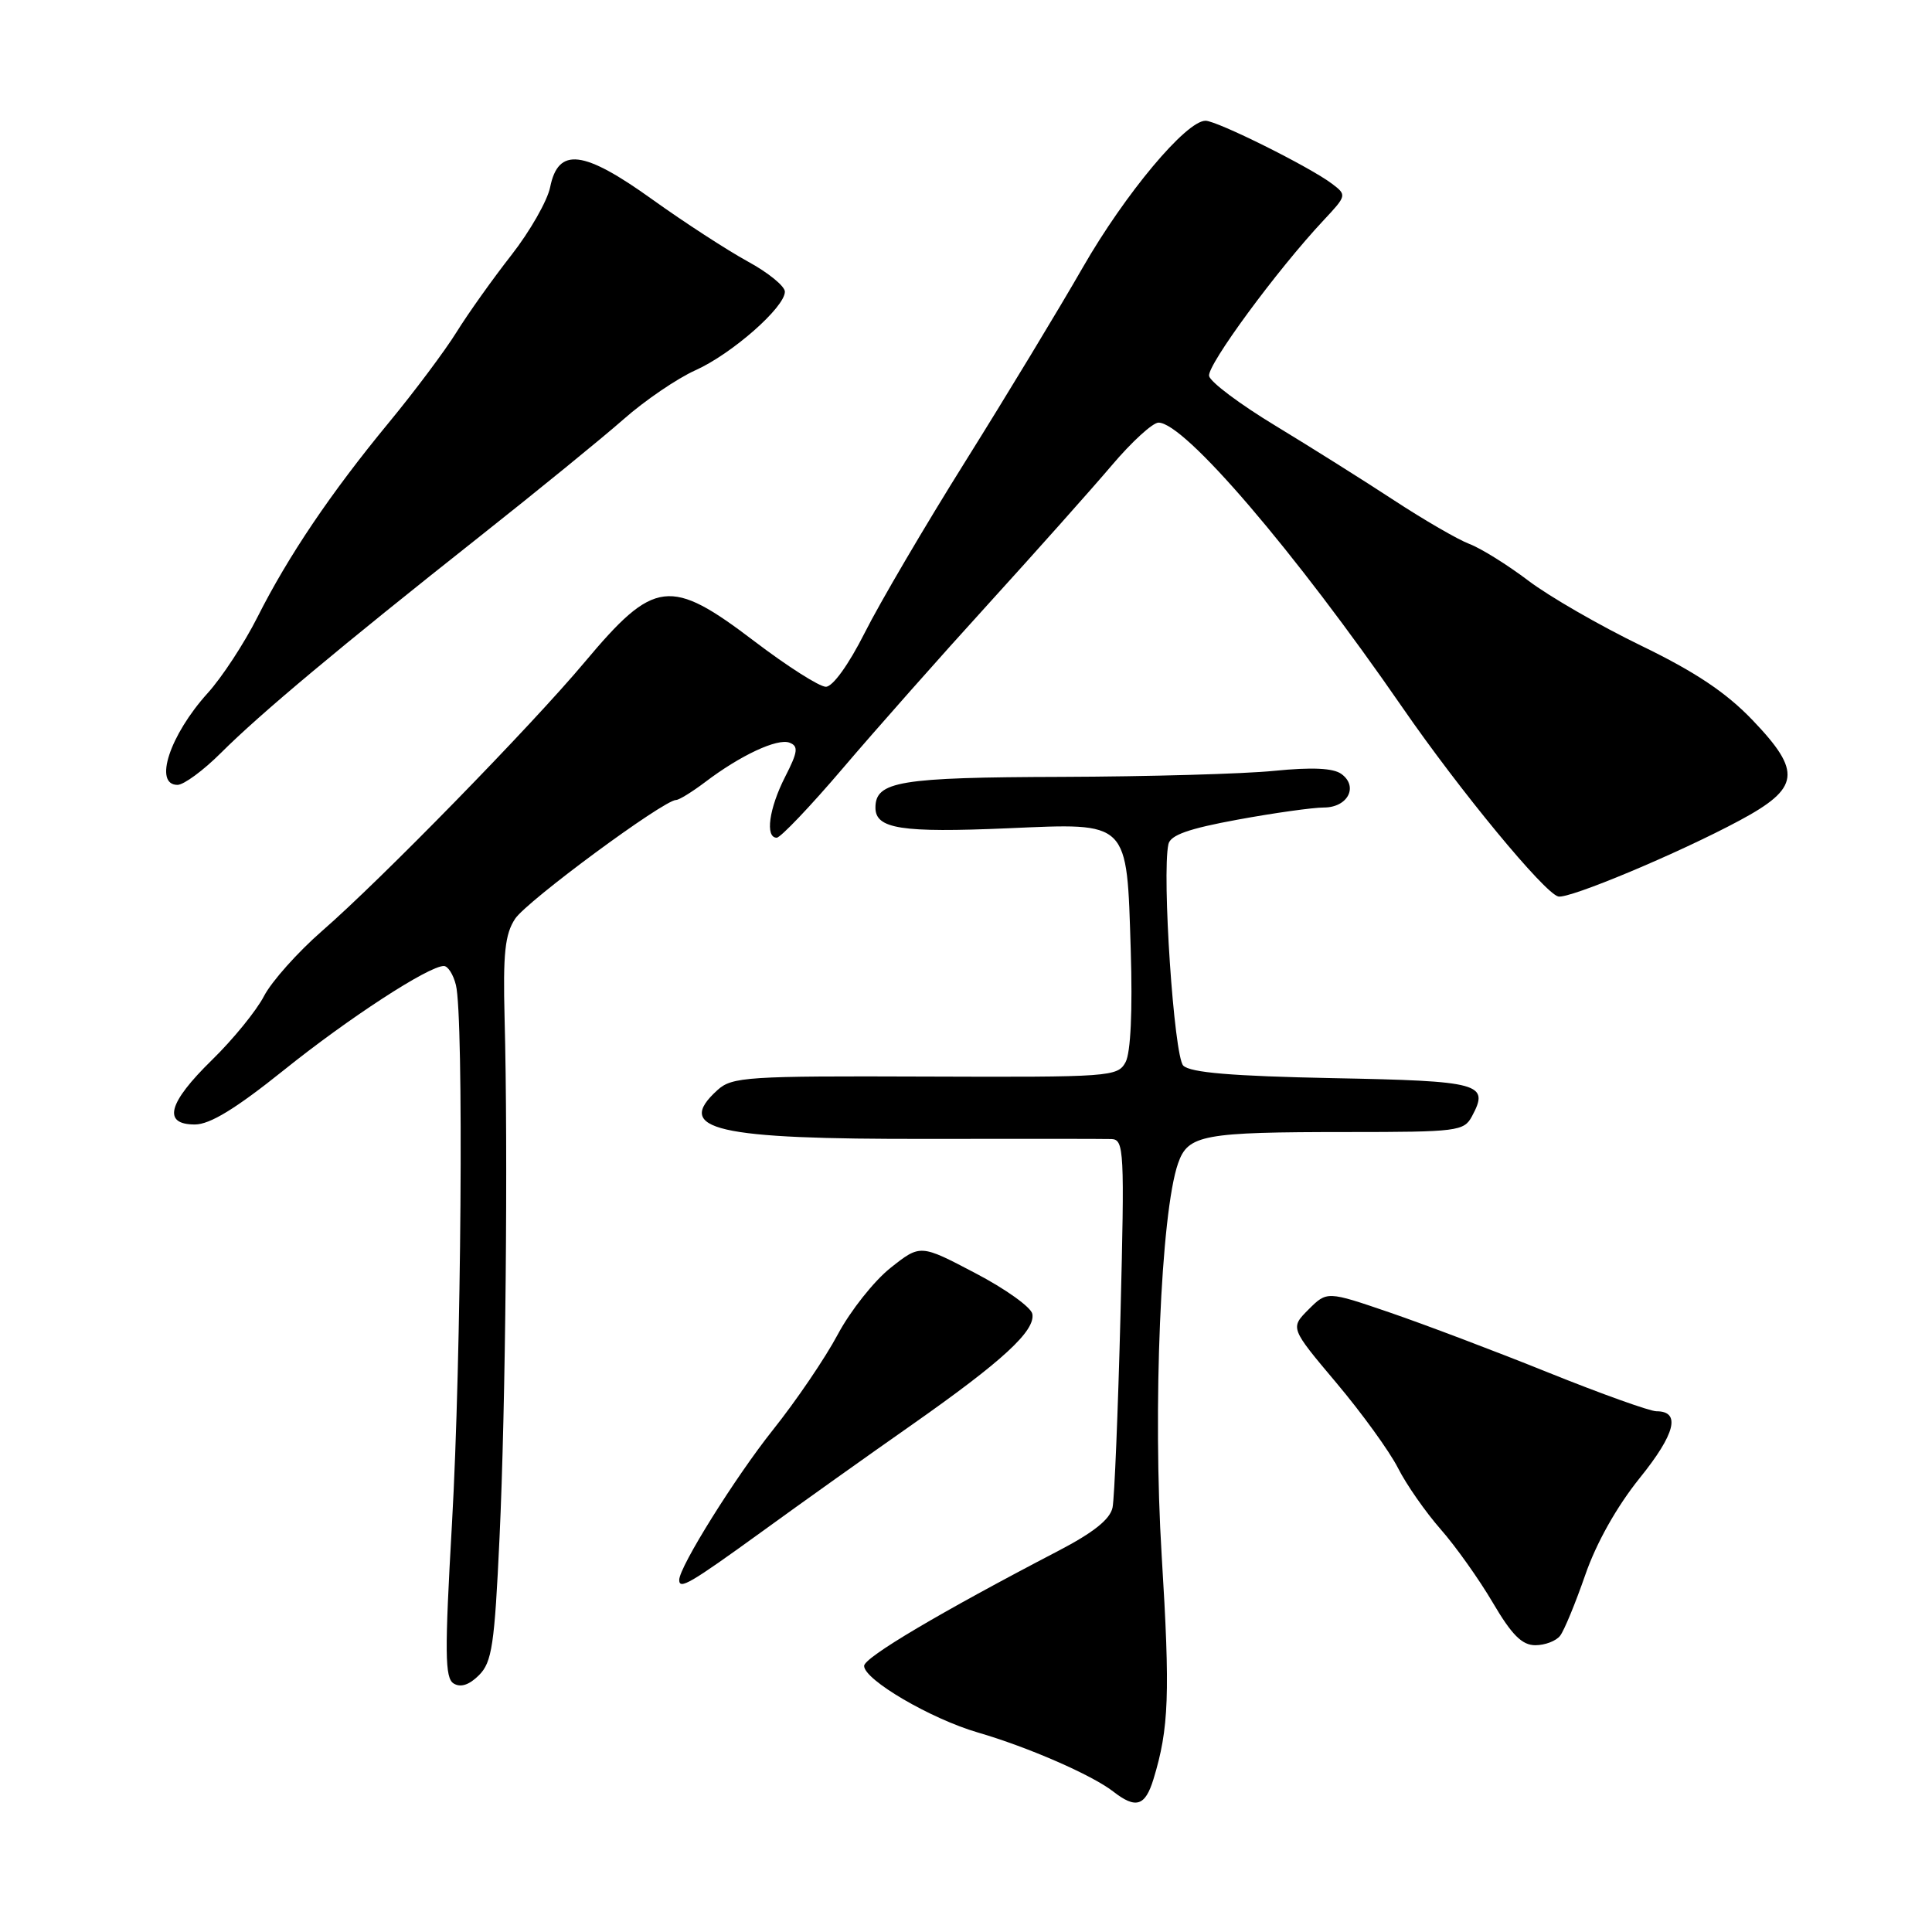 <?xml version="1.0" encoding="UTF-8" standalone="no"?>
<!DOCTYPE svg PUBLIC "-//W3C//DTD SVG 1.1//EN" "http://www.w3.org/Graphics/SVG/1.1/DTD/svg11.dtd" >
<svg xmlns="http://www.w3.org/2000/svg" xmlns:xlink="http://www.w3.org/1999/xlink" version="1.1" viewBox="0 0 256 256">
 <g >
 <path fill="currentColor"
d=" M 152.84 235.75 C 154.90 229.02 155.06 224.47 153.93 206.13 C 152.73 186.66 153.81 160.72 156.10 154.15 C 157.42 150.36 159.36 150.00 178.59 150.00 C 193.10 150.00 193.99 149.89 195.04 147.92 C 197.38 143.56 196.25 143.24 176.62 142.86 C 163.22 142.59 157.73 142.13 156.79 141.20 C 155.56 139.96 153.94 115.91 154.82 111.86 C 155.08 110.65 157.50 109.80 163.98 108.61 C 168.82 107.72 173.97 107.00 175.42 107.00 C 178.58 107.00 180.03 104.23 177.75 102.56 C 176.67 101.77 173.87 101.64 168.84 102.14 C 164.80 102.55 152.13 102.90 140.68 102.94 C 119.19 103.00 116.00 103.53 116.00 107.02 C 116.00 109.83 119.42 110.36 133.57 109.75 C 149.71 109.05 149.29 108.63 149.83 125.92 C 150.08 133.94 149.82 139.46 149.15 140.73 C 148.10 142.68 147.18 142.74 122.61 142.65 C 99.02 142.56 97.00 142.69 95.08 144.43 C 89.26 149.70 94.76 150.97 123.03 150.91 C 135.39 150.89 146.30 150.90 147.28 150.93 C 148.95 151.00 149.02 152.43 148.47 174.25 C 148.14 187.04 147.67 198.51 147.42 199.75 C 147.10 201.31 144.91 203.06 140.23 205.50 C 124.60 213.64 114.50 219.62 114.50 220.74 C 114.50 222.58 123.33 227.75 129.59 229.57 C 136.22 231.50 144.68 235.19 147.50 237.38 C 150.50 239.72 151.74 239.34 152.84 235.75 Z  M 66.19 203.75 C 67.00 186.55 67.33 152.61 66.86 134.89 C 66.64 126.36 66.91 123.78 68.25 121.75 C 69.78 119.41 87.95 106.00 89.59 106.00 C 89.98 106.00 91.70 104.94 93.41 103.65 C 98.09 100.09 103.01 97.79 104.62 98.41 C 105.82 98.87 105.73 99.62 104.03 102.94 C 101.90 107.12 101.36 111.00 102.92 111.00 C 103.42 111.00 107.36 106.87 111.67 101.81 C 115.97 96.76 124.67 86.93 131.00 79.98 C 137.32 73.03 144.66 64.79 147.31 61.67 C 149.95 58.55 152.74 56.00 153.51 56.00 C 156.95 56.00 171.51 73.00 185.84 93.76 C 193.44 104.77 204.62 118.32 206.48 118.79 C 207.90 119.14 222.44 113.05 230.50 108.72 C 238.51 104.42 238.79 102.29 232.24 95.44 C 228.73 91.77 224.67 89.05 217.45 85.55 C 211.98 82.90 205.25 79.02 202.50 76.93 C 199.75 74.85 196.24 72.66 194.71 72.08 C 193.18 71.50 188.68 68.89 184.71 66.29 C 180.75 63.69 173.68 59.25 169.00 56.41 C 164.32 53.58 160.37 50.62 160.21 49.82 C 159.93 48.40 169.22 35.76 175.39 29.18 C 178.45 25.91 178.47 25.84 176.50 24.35 C 173.56 22.12 161.26 16.00 159.74 16.00 C 157.17 16.00 149.09 25.66 143.48 35.43 C 140.35 40.89 133.37 52.42 127.97 61.05 C 122.57 69.67 116.54 79.94 114.57 83.87 C 112.44 88.09 110.34 91.00 109.43 91.00 C 108.58 91.00 104.34 88.30 100.00 85.00 C 88.79 76.47 86.71 76.72 77.46 87.75 C 70.38 96.20 50.44 116.61 42.66 123.37 C 39.44 126.18 35.98 130.06 34.98 131.99 C 33.98 133.92 30.88 137.73 28.08 140.46 C 22.26 146.15 21.50 149.00 25.82 149.00 C 27.82 149.00 31.23 146.91 37.57 141.83 C 46.18 134.91 56.80 128.00 58.81 128.00 C 59.35 128.00 60.07 129.13 60.41 130.52 C 61.47 134.71 61.13 180.17 59.89 201.86 C 58.91 219.04 58.94 222.35 60.11 223.07 C 61.03 223.64 62.17 223.27 63.47 221.97 C 65.19 220.25 65.53 217.98 66.19 203.75 Z  M 206.72 216.75 C 207.26 216.06 208.75 212.44 210.05 208.70 C 211.52 204.45 214.23 199.63 217.27 195.85 C 222.00 189.99 222.75 187.00 219.49 187.00 C 218.62 187.00 212.20 184.70 205.21 181.89 C 198.22 179.07 188.75 175.49 184.17 173.92 C 175.84 171.07 175.84 171.07 173.39 173.51 C 170.95 175.96 170.95 175.96 177.07 183.23 C 180.44 187.23 184.11 192.30 185.23 194.50 C 186.34 196.70 188.89 200.35 190.88 202.62 C 192.87 204.88 195.99 209.27 197.81 212.37 C 200.32 216.64 201.68 218.00 203.44 218.00 C 204.71 218.00 206.19 217.44 206.72 216.75 Z  M 100.86 203.02 C 106.16 199.17 115.16 192.76 120.86 188.77 C 132.84 180.36 137.21 176.34 136.79 174.10 C 136.63 173.22 133.23 170.78 129.22 168.69 C 121.95 164.87 121.95 164.87 118.00 168.00 C 115.83 169.72 112.68 173.69 111.01 176.82 C 109.35 179.94 105.47 185.65 102.40 189.49 C 97.43 195.73 90.00 207.62 90.00 209.35 C 90.00 210.68 91.42 209.85 100.86 203.02 Z  M 29.29 99.75 C 34.47 94.58 44.93 85.83 63.50 71.14 C 71.20 65.05 79.81 58.03 82.63 55.55 C 85.45 53.06 89.73 50.15 92.13 49.07 C 96.96 46.91 104.00 40.72 104.00 38.65 C 104.00 37.92 101.78 36.11 99.07 34.64 C 96.37 33.16 90.68 29.47 86.44 26.43 C 77.30 19.87 73.98 19.47 72.90 24.79 C 72.54 26.59 70.23 30.64 67.77 33.79 C 65.31 36.93 62.04 41.52 60.50 44.00 C 58.96 46.48 54.92 51.88 51.52 56.00 C 43.82 65.34 38.21 73.65 34.11 81.78 C 32.37 85.23 29.40 89.77 27.51 91.85 C 22.49 97.41 20.32 104.00 23.52 104.00 C 24.35 104.00 26.95 102.09 29.29 99.75 Z "/>
</g>
</svg>